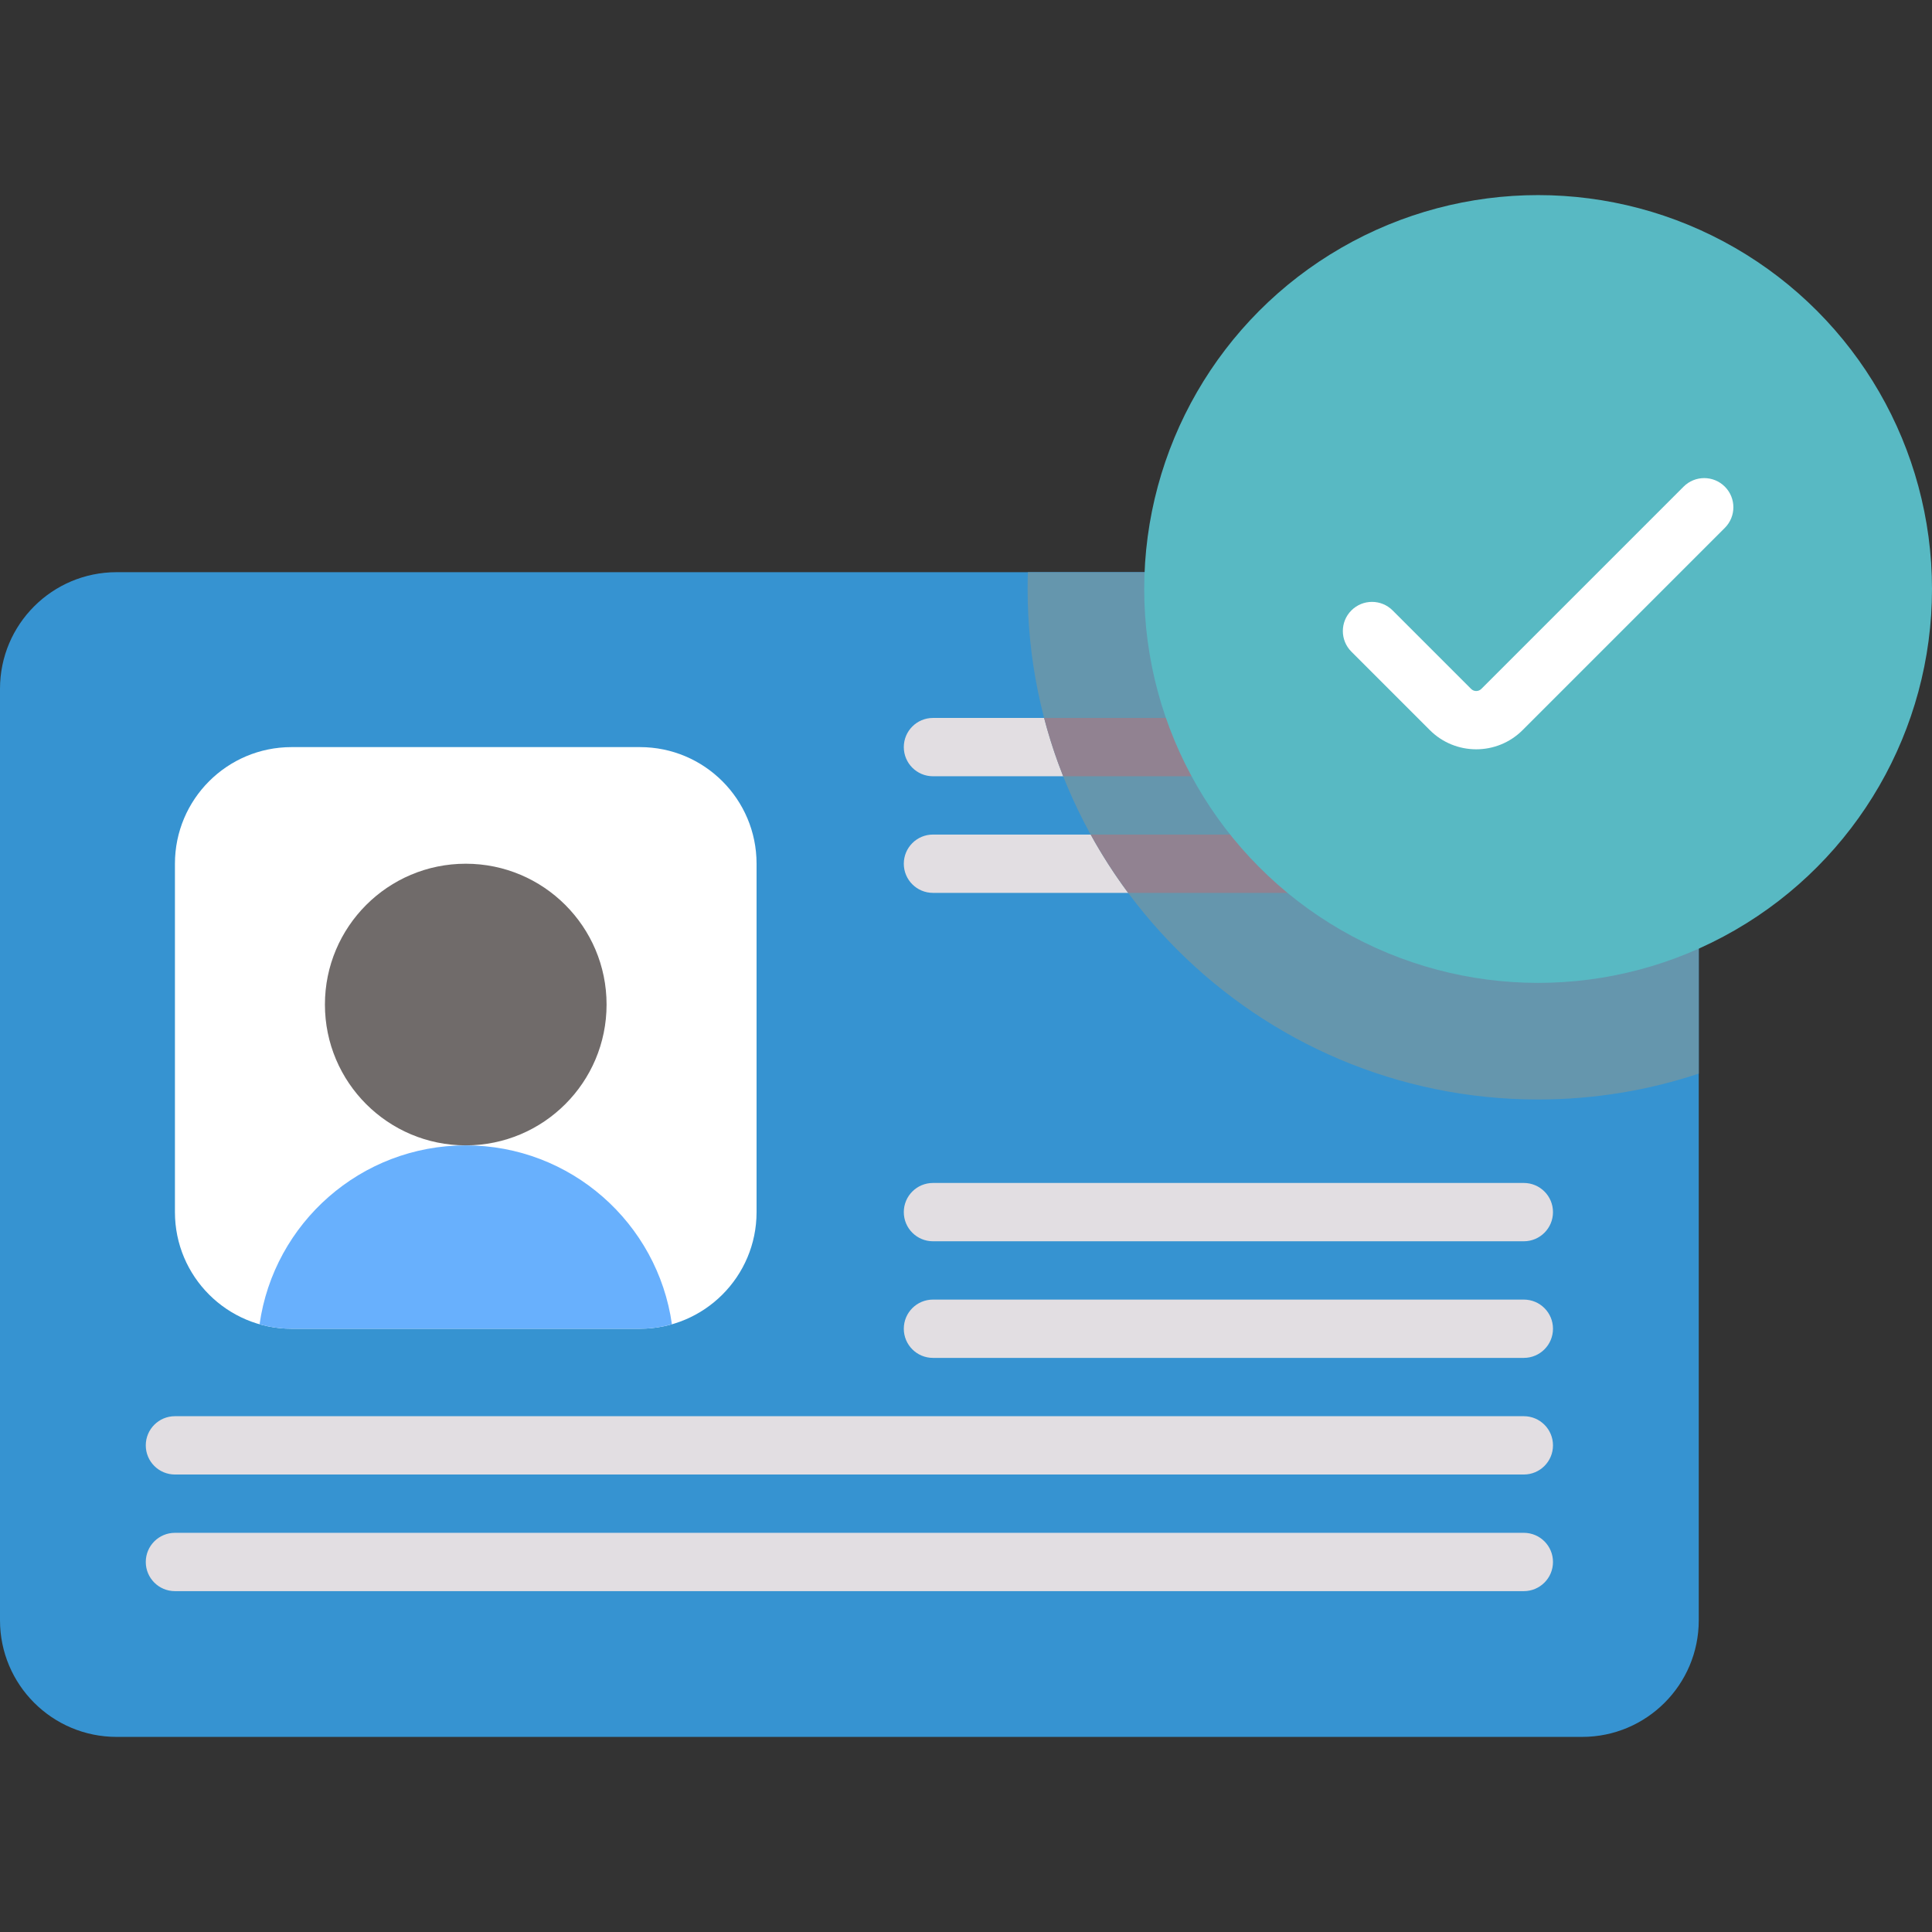 <?xml version="1.0"?>
<svg xmlns="http://www.w3.org/2000/svg" xmlns:xlink="http://www.w3.org/1999/xlink" xmlns:svgjs="http://svgjs.com/svgjs" version="1.1" width="512" height="512" x="0" y="0" viewBox="0 0 512 512" style="enable-background:new 0 0 512 512" xml:space="preserve" class=""><rect x="0" y="0" width="512" height="512" fill="#333333" stroke="none"/><g><g xmlns="http://www.w3.org/2000/svg"><path d="m450.189 182.539v246.852c0 17.07-13.835 30.905-30.905 30.905h-388.379c-17.07 0-30.905-13.835-30.905-30.905v-246.852c0-17.07 13.835-30.905 30.905-30.905h388.378c17.071-.001 30.906 13.835 30.906 30.905z" fill="#3693d1" data-original="#b5adb6" style="" class=""/><path d="m169.593 352.13h-92.329c-17.069 0-30.905-13.837-30.905-30.905v-92.329c0-17.069 13.837-30.905 30.905-30.905h92.329c17.069 0 30.905 13.837 30.905 30.905v92.329c0 17.068-13.836 30.905-30.905 30.905z" fill="#ffffff" data-original="#ffffff" style="" class=""/><g><path d="m403.831 205.716h-156.588c-4.267 0-7.726-3.459-7.726-7.726s3.459-7.726 7.726-7.726h156.588c4.267 0 7.726 3.459 7.726 7.726s-3.459 7.726-7.726 7.726z" fill="#e2dee2" data-original="#e2dee2" style="" class=""/></g><g><path d="m403.831 359.856h-156.588c-4.267 0-7.726-3.459-7.726-7.726s3.459-7.726 7.726-7.726h156.588c4.267 0 7.726 3.459 7.726 7.726 0 4.266-3.459 7.726-7.726 7.726z" fill="#e2dee2" data-original="#e2dee2" style="" class=""/></g><g><path d="m403.831 390.761h-357.473c-4.267 0-7.726-3.459-7.726-7.726s3.459-7.726 7.726-7.726h357.473c4.267 0 7.726 3.459 7.726 7.726s-3.459 7.726-7.726 7.726z" fill="#e2dee2" data-original="#e2dee2" style="" class=""/></g><g><path d="m403.831 421.667h-357.473c-4.267 0-7.726-3.459-7.726-7.726s3.459-7.726 7.726-7.726h357.473c4.267 0 7.726 3.459 7.726 7.726 0 4.266-3.459 7.726-7.726 7.726z" fill="#e2dee2" data-original="#e2dee2" style="" class=""/></g><g><path d="m403.831 328.95h-156.588c-4.267 0-7.726-3.459-7.726-7.726s3.459-7.726 7.726-7.726h156.588c4.267 0 7.726 3.459 7.726 7.726s-3.459 7.726-7.726 7.726z" fill="#e2dee2" data-original="#e2dee2" style="" class=""/></g><g><path d="m342.02 236.621h-94.777c-4.267 0-7.726-3.459-7.726-7.726s3.459-7.726 7.726-7.726h94.777c4.267 0 7.726 3.459 7.726 7.726s-3.459 7.726-7.726 7.726z" fill="#e2dee2" data-original="#e2dee2" style="" class=""/></g><circle cx="123.428" cy="266.215" fill="#706b6a" r="37.32" data-original="#d78878" style="" class=""/><path d="m77.264 352.13h92.329c2.94 0 5.78-.419 8.474-1.186-3.785-26.795-26.799-47.409-54.638-47.409s-50.853 20.614-54.638 47.409c2.693.766 5.533 1.186 8.473 1.186z" fill="#68b0fd" data-original="#fd9468" style="" class=""/><g><g><path d="m450.189 182.539v101.978c-13.392 4.45-27.712 6.861-42.577 6.861-74.595 0-135.283-60.688-135.283-135.283 0-1.494.021-2.977.072-4.461h146.883c17.07-.001 30.905 13.835 30.905 30.905z" fill="#6596ad" data-original="#a79ba7" style="" class=""/><path d="m342.02 221.169h-52.98c2.967 5.384 6.287 10.546 9.934 15.453h43.046c4.267 0 7.726-3.459 7.726-7.726s-3.459-7.727-7.726-7.727z" fill="#918291" data-original="#918291" style="" class=""/><path d="m281.754 205.716h122.077c4.267 0 7.726-3.459 7.726-7.726s-3.459-7.726-7.726-7.726h-127.128c1.38 5.281 3.068 10.44 5.051 15.452z" fill="#918291" data-original="#918291" style="" class=""/><circle cx="407.614" cy="156.089" fill="#58b9c3" r="104.386" data-original="#98d5b9" style="" class=""/></g><g><path d="m391.213 198.573c-4.449 0-8.898-1.694-12.285-5.08l-20.797-20.797c-3.018-3.017-3.018-7.909 0-10.927 3.017-3.017 7.909-3.017 10.927 0l20.797 20.797c.75.748 1.967.748 2.716 0l53.6-53.6c3.017-3.017 7.909-3.017 10.927 0s3.018 7.909 0 10.927l-53.6 53.6c-3.387 3.386-7.837 5.08-12.285 5.08z" fill="#ffffff" data-original="#ffffff" style="" class=""/></g></g></g></g></svg>
